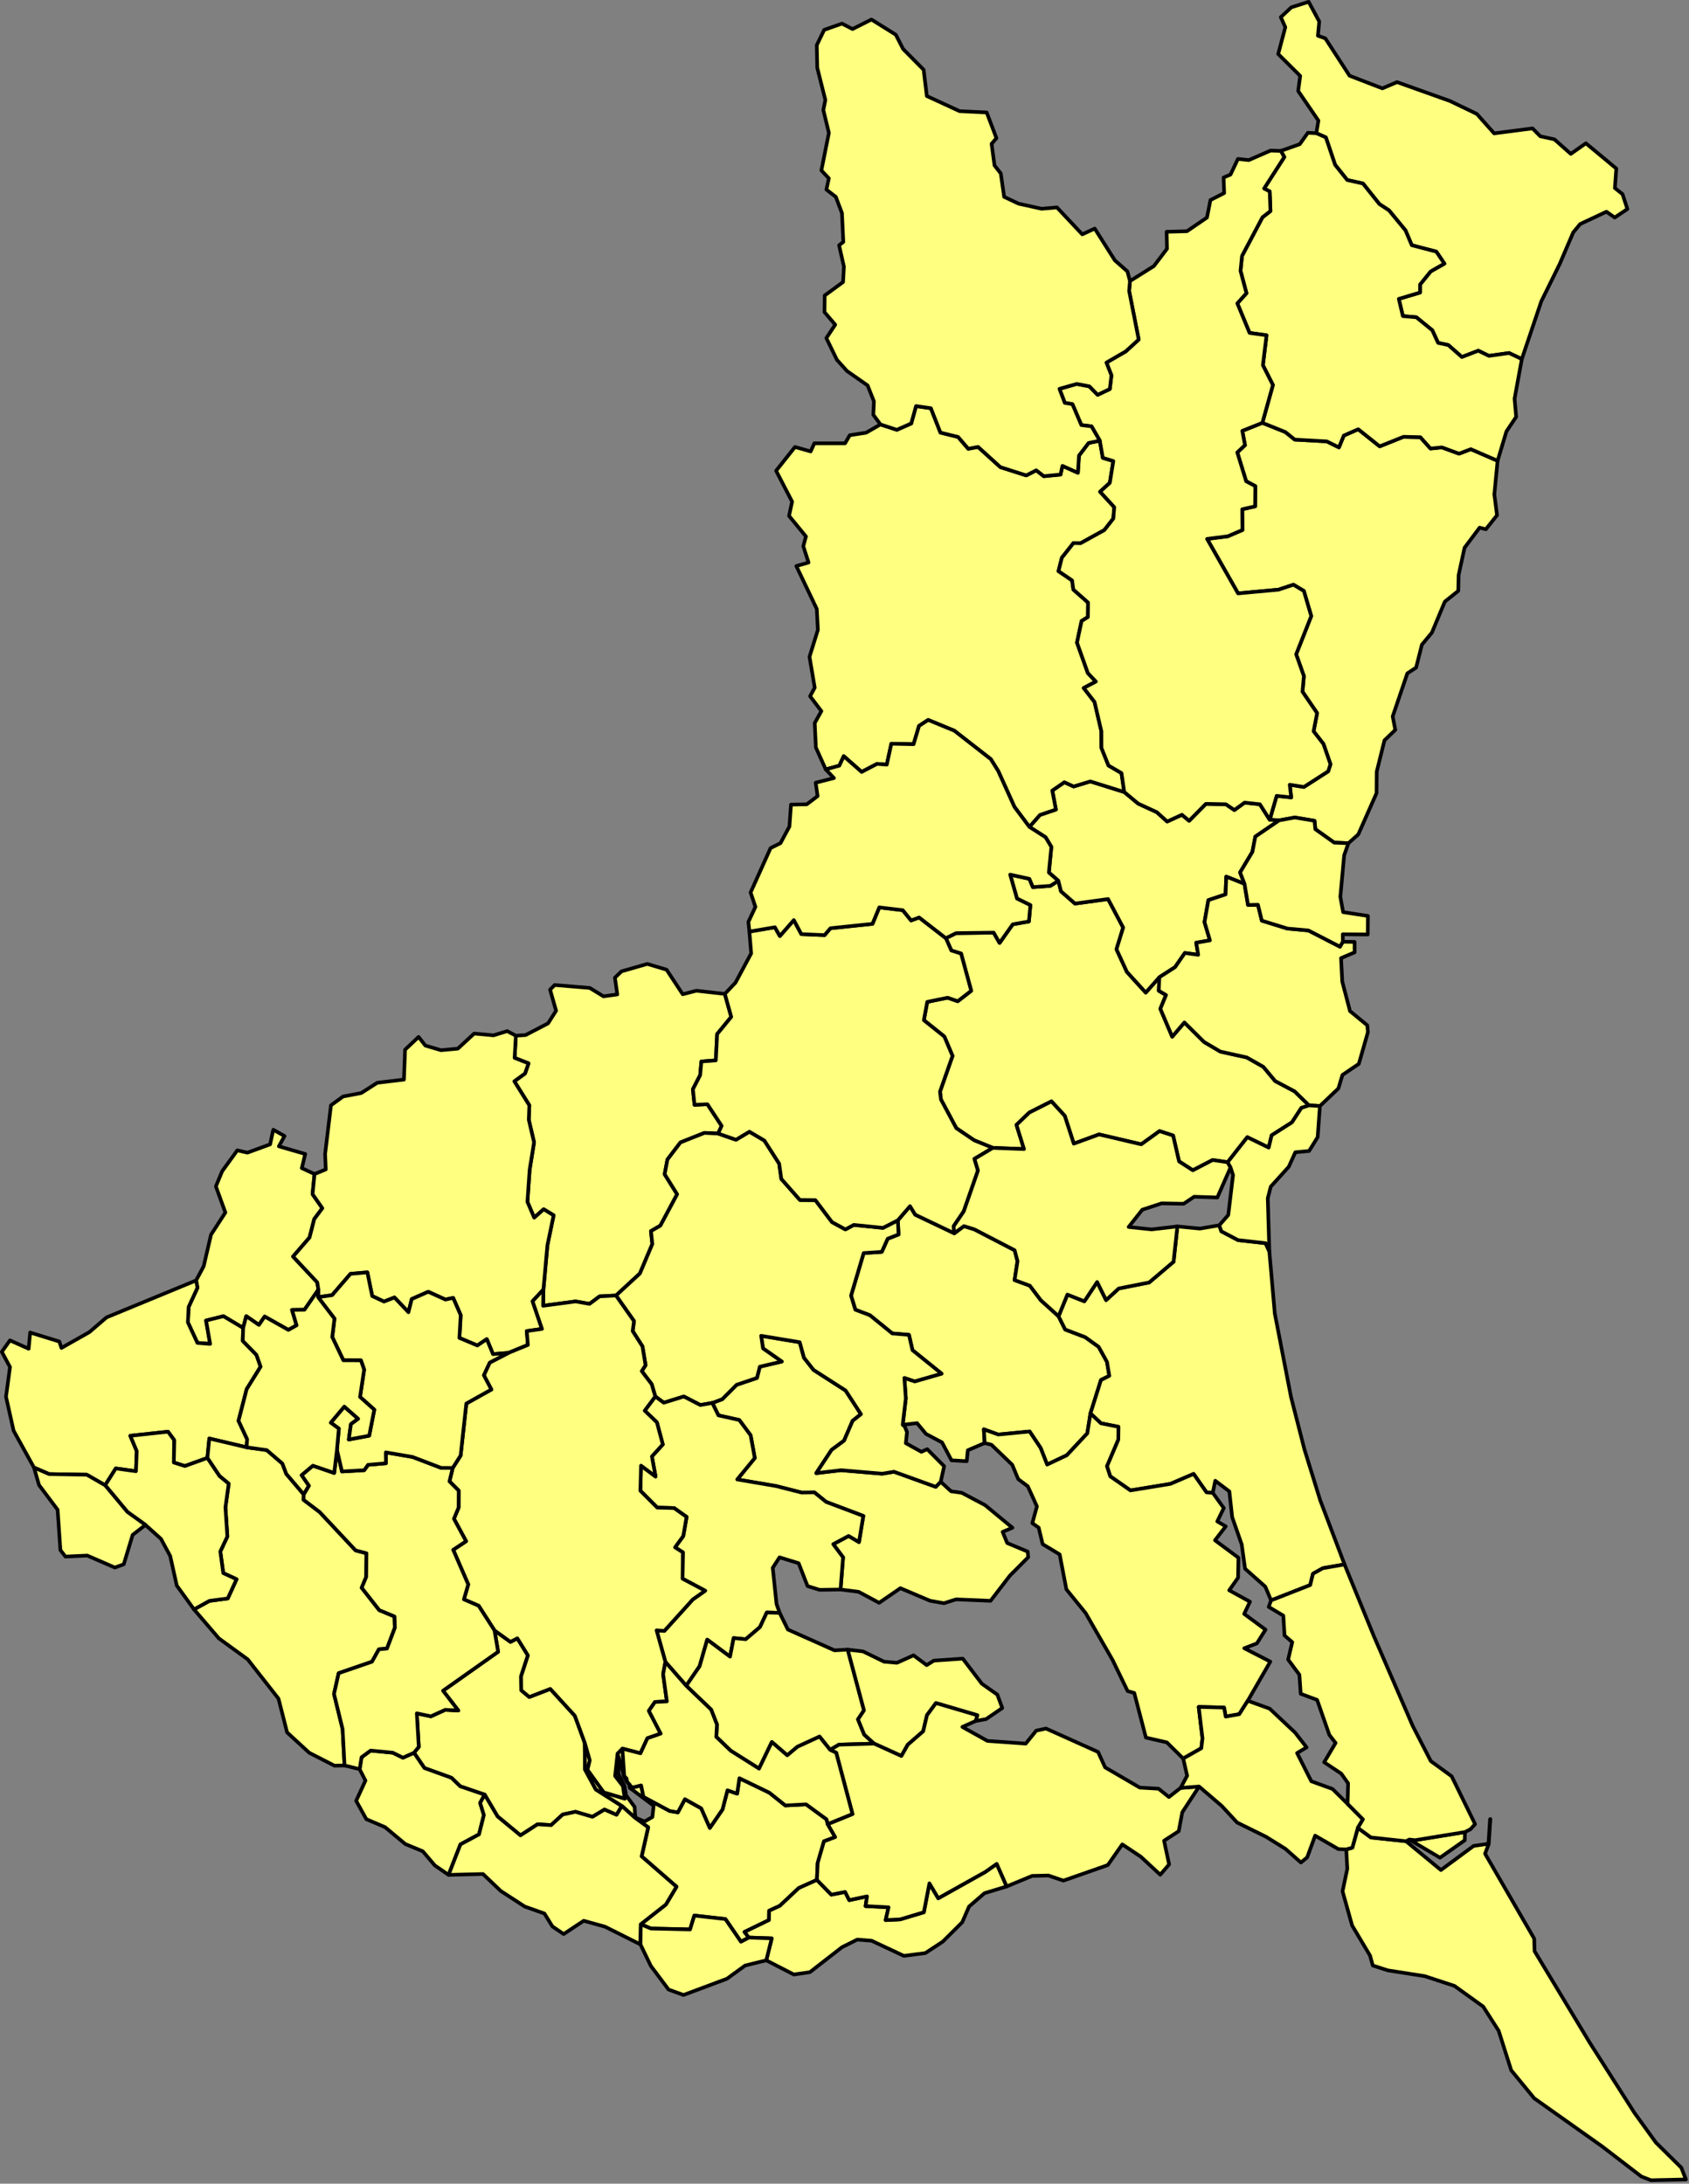 <?xml version="1.0" encoding="UTF-8" standalone="no"?>
<svg
   version="1.2"
   width="464.18"
   height="600"
   viewBox="0 0 464.18 600"
   stroke-linecap="round"
   stroke-linejoin="round"
   id="svg1166"
   sodipodi:docname="ib.svg"
   inkscape:version="1.2 (dc2aedaf03, 2022-05-15)"
   xmlns:inkscape="http://www.inkscape.org/namespaces/inkscape"
   xmlns:sodipodi="http://sodipodi.sourceforge.net/DTD/sodipodi-0.dtd"
   xmlns="http://www.w3.org/2000/svg"
   xmlns:svg="http://www.w3.org/2000/svg">
  <rect x="0" y="0" width="464.18" height="600" fill="#808080" stroke="none"/>
  <defs
     id="defs1170" />
  <sodipodi:namedview
     id="namedview1168"
     pagecolor="#505050"
     bordercolor="#eeeeee"
     borderopacity="1"
     inkscape:showpageshadow="0"
     inkscape:pageopacity="0"
     inkscape:pagecheckerboard="0"
     inkscape:deskcolor="#505050"
     showgrid="false"
     inkscape:zoom="0.7794971"
     inkscape:cx="232.20099"
     inkscape:cy="300.19355"
     inkscape:window-width="1920"
     inkscape:window-height="1009"
     inkscape:window-x="-8"
     inkscape:window-y="-8"
     inkscape:window-maximized="1"
     inkscape:current-layer="svg1166" />
  <g
     id="ib"
     transform="matrix(0.58,0,0,0.58,-0.08,-0.08)"
     style="fill:#ffff80;fill-opacity:1;stroke:#000000;stroke-width:1.723;stroke-dasharray:none;stroke-opacity:1">
    <path
       d="m 452.32,584.4 4.55,-3.4 4.91,1.5 19.13,9.92 1.36,5.17 -1.38,8.97 7.23,2.65 5.24,6.93 8.36,7.55 3.15,6.29 9.48,3.62 6.38,4.59 3.94,7.13 1.11,6.6 -3.96,1.98 -4.98,15.82 -1.49,9.44 -9.7,10.37 -9.34,4.44 -3.1,-7.91 -5.2,-7.77 -14.88,1.44 -6.8,-2.46 0.37,6.5 -7.97,3.4 -0.54,5.19 -7.2,-0.41 -4.47,-8.48 -7.62,-4.03 -4.21,-5.1 -6.82,0.79 1.46,-12.52 -0.67,-9.71 4.94,1.63 12.69,-3.64 -13.8,-11.14 -1.65,-7.25 -7.92,-0.66 -10.59,-8.62 -6.9,-2.61 -2.04,-6.69 5.98,-20.16 8.59,-0.56 2.8,-6.24 5.15,-2 -0.35,-6.72 5.77,-6.69 2.49,4.04 z"
       id="M08236"
       style="fill:#ffff80;fill-opacity:1;stroke:#000000;stroke-width:1.723;stroke-dasharray:none;stroke-opacity:1" />
    <path
       d="m 277.21,825.76 0.13,12.67 5.13,9.45 12.34,7.82 -2.54,4.19 -5.71,-2.5 -5.68,3.44 -8.06,-2.38 -6.05,1.29 -5.48,5.03 -6.44,-0.4 -8.1,5.25 -10.86,-8.98 -6.1,-10.31 -11.58,-3.94 -4.15,-4.03 -12.81,-4.63 -4.95,-7.25 2.27,-2.76 -0.93,-15.91 6.67,1.42 6.81,-3.09 6.18,0.34 -7.24,-9.39 26.1,-18.44 -1.71,-10.12 7.56,5.43 3.27,-1.69 5.01,8.1 -3.24,9.89 0.08,6.62 3.8,3.19 9.96,-3.84 11.63,12.73 z"
       id="M08235"
       style="fill:#ffff80;fill-opacity:1;stroke:#000000;stroke-width:1.723;stroke-dasharray:none;stroke-opacity:1" />
    <path
       d="m 516.84,669.72 4.98,-15.82 3.96,-1.98 -1.11,-6.6 -3.94,-7.13 -6.38,-4.59 -9.48,-3.62 -3.15,-6.29 4.19,-10.26 8.03,3.18 6.06,-9.14 4.23,8.57 6.02,-5.51 14.39,-2.84 11.57,-9.82 1.81,-16.74 10.67,1.04 9.17,-1.56 1.01,2.86 7.89,4.15 13.07,1.47 1.77,3.9 2.58,29.39 7.68,39.53 6.36,24.84 7.47,24.09 11.54,30.43 -10.27,1.78 -4.69,2.62 -1.3,5.37 -18.54,7.26 -2.75,-6.5 -9.59,-8.52 -1.58,-11.47 -4.53,-12.97 -1.33,-12.17 -6.68,-5.05 -1.17,5.73 -2.96,-0.21 -6.12,-8.75 -10.97,4.71 -18.96,3.11 -9.58,-6.68 -1.57,-4.81 5.4,-12.68 0.05,-5.98 -8.3,-1.66 z"
       id="M08234"
       style="fill:#ffff80;fill-opacity:1;stroke:#000000;stroke-width:1.723;stroke-dasharray:none;stroke-opacity:1" />
    <path
       d="m 466.7,683.77 -0.37,-6.5 6.8,2.46 14.88,-1.44 5.2,7.77 3.1,7.91 9.34,-4.44 9.7,-10.37 1.49,-9.44 4.95,4.68 8.3,1.66 -0.05,5.98 -5.4,12.68 1.57,4.81 9.58,6.68 18.96,-3.11 10.97,-4.71 6.12,8.75 2.96,0.21 5.21,7.21 -3.08,6.33 4,2.35 -5.09,6.59 11.12,8.27 -0.18,9.46 -4.2,5.97 9.84,5.4 -2.75,5.77 10.11,7.47 -4.08,6.51 -5.98,2.3 12.34,6.33 -10.67,18.54 -4.05,6.36 -6.41,1.14 -0.79,-4.28 -12.01,-0.3 1.79,14.88 -0.56,4.71 -8.59,4.86 -7.76,-7.65 -9.89,-2.26 -5.53,-21.15 -3.14,-0.89 -7.13,-14.73 -12.77,-22.23 -9.12,-11.23 -3.18,-16.55 -8.07,-4.87 -1.88,-7.83 -3.01,-2.11 2.18,-7.94 -4.31,-9.52 -4.56,-3.4 -2.81,-6.77 -9.84,-9.5 z"
       id="M08233"
       style="fill:#ffff80;fill-opacity:1;stroke:#000000;stroke-width:1.723;stroke-dasharray:none;stroke-opacity:1" />
    <path
       d="m 638.05,876.26 2.88,-0.81 2.61,-9.39 6.17,4.55 16.65,1.78 16.54,13.65 15.51,-11.43 7.02,-1 0.75,-11.64 0.16,-0.08 -0.79,11.83 -1.74,4.58 23.29,40.24 0.17,5.94 26.12,43.31 21.2,33.26 10.16,14.08 12.03,11.89 2.22,5.6 -16.57,0.38 -4.55,-1.76 -18.71,-14.36 -32.07,-22.71 -10.89,-13.26 -5.95,-18.72 -7.34,-11.47 -13.61,-9.79 -14.09,-4.62 -17.45,-2.73 -7.15,-2.31 -1.31,-4.71 -8.48,-14.23 -4.54,-16.23 2.25,-10.62 z m 29.87,-4.66 2.74,0.3 23.63,-3.85 -0.1,3.91 -11.73,8.24 z"
       fill-rule="evenodd"
       id="M08232"
       style="fill:#ffff80;fill-opacity:1;stroke:#000000;stroke-width:1.723;stroke-dasharray:none;stroke-opacity:1" />
    <path
       d="m 343.59,470.99 3.04,10.89 -6.69,8.15 -0.62,12.45 -6.84,0.52 -0.56,6.43 -3.47,6.74 0.78,7.37 6.12,-0.27 6.72,10.22 -1.66,3.65 -6.48,-0.31 -11.37,4.52 -6.17,8.1 -1.31,6.98 5.91,9.47 -7.94,14.87 -4.47,2.58 0.66,6.12 -5.89,13.96 -11.32,10.44 -7.76,0.4 -4.81,3.57 -6.55,-1.17 -15.42,2.06 0.14,-7.68 1.89,-21.02 2.95,-14.15 -4.72,-2.87 -4.49,3.99 -3.21,-7.49 1.04,-15.17 2.1,-13.05 -2.49,-10.64 0.25,-6.89 -7.11,-11.38 5.08,-3.7 1.66,-4.78 -6.6,-2.6 0.59,-10.51 4.62,-0.31 10.64,-5.54 3.81,-5.98 -2.85,-9.98 2.18,-2.2 16.62,1.38 6.48,3.97 6.57,-0.89 -1.13,-7.92 3.11,-3.01 12.23,-3.52 9.13,2.72 7.66,11.64 6.48,-1.67 z"
       id="M08231"
       style="fill:#ffff80;fill-opacity:1;stroke:#000000;stroke-width:1.723;stroke-dasharray:none;stroke-opacity:1" />
    <path
       d="m 445.88,702.12 4.93,4.5 5.04,0.71 11.05,5.84 12.96,10.72 -4.64,1.96 2.17,5.28 9.7,4.06 0.26,2.66 -8.71,8.75 -9.14,11.91 -16.34,-0.69 -5.77,1.83 -6.59,-1.18 -14.02,-5.95 -10.08,6.93 -9.71,-5.21 -8.57,-1.09 1.19,-15.25 -4.66,-6.23 7.3,-3.89 4.9,2.9 2.06,-12.38 -17.62,-6.65 -5.58,-4.52 -6.04,0.09 -12.08,-3.07 -18.43,-3.14 8.32,-10.15 -1.97,-10.77 -5.37,-7.24 -9.89,-2.2 -2.89,-5.9 4.71,-1.76 6.79,-6.82 9.65,-3.25 1.34,-5.32 10.41,-2.45 -8.88,-6.21 -0.89,-5.98 18.27,3.03 2.03,7.35 4.54,5.78 15.17,9.74 7.29,11.22 -3.96,3.16 -4.04,9.39 -5.94,4.39 -7.24,11 11.68,-1.39 19.6,1.65 5.55,-0.93 19.78,7.14 z"
       id="M08230"
       style="fill:#ffff80;fill-opacity:1;stroke:#000000;stroke-width:1.723;stroke-dasharray:none;stroke-opacity:1" />
    <path
       d="m 294.81,855.7 -12.34,-7.82 -5.13,-9.45 -0.13,-12.67 2.39,8.32 -1.1,4.45 7.72,10.71 9.96,2.97 -0.88,-5.92 -3.7,-4.79 1.15,-10.53 0.46,9.52 2.86,5.75 0.75,4.46 4.01,5.44 0.35,5.03 4.37,1.89 3.72,-2.14 0.59,-5.33 -10.03,-7.55 -1.26,-0.82 -0.38,-1.87 -0.96,-1.02 -1.36,-2.55 -3.12,-10.9 2.31,-2.36 0.87,13.01 1.12,1.18 0.24,1.53 1.3,1.43 0.01,0.51 1.5,0.71 3.83,-0.94 1.11,5.43 12.43,6.69 3.87,0.65 3.33,-6.24 7.75,4.34 4.07,9.26 6,-8.74 2.35,-9.08 4.58,1.6 1.08,-7.32 14.18,6.85 7.57,6.05 9.84,-0.51 9.7,7.09 0.54,2.27 3.55,6.15 -5.31,2 -2.99,10.27 -0.36,8.01 -8.61,3.86 -8.97,8.43 -5.06,2.31 -0.06,4.41 -11.6,5.63 2.03,2.67 -3.72,1.98 -7.37,-10.74 -14.72,-1.66 -2.03,6.57 -18.6,-0.43 -4.73,-2.03 11.88,-9.35 5.03,-8.43 -16.53,-14.38 3.11,-13.76 -6.35,-4.61 z"
       id="M08208"
       style="fill:#ffff80;fill-opacity:1;stroke:#000000;stroke-width:1.723;stroke-dasharray:none;stroke-opacity:1" />
    <path
       d="m 149.16,556.33 -0.92,9.54 4.64,6.64 -3.84,5.14 -2.23,8.74 -7.81,9.02 11.46,12.23 0.54,3.44 -6.58,9.53 -5.91,0.08 2.16,7.31 -3.89,2.16 -11.23,-6.33 -2.73,3.97 -6,-4.15 -1.47,5.58 -9.33,-5.55 -8.25,2.05 1.94,11.07 -6.03,-0.48 -4.52,-9.73 0.37,-7.34 4.17,-9.06 -0.64,-3.46 3.59,-6.72 3.48,-14.96 6.8,-10.49 -4.5,-12.38 2.99,-7.21 7.17,-9.88 4.77,1.11 10.76,-3.93 1.51,-6.92 5.33,2.96 -2.68,4.88 12.49,3.64 -1.62,6.69 z"
       id="M08207"
       style="fill:#ffff80;fill-opacity:1;stroke:#000000;stroke-width:1.723;stroke-dasharray:none;stroke-opacity:1" />
    <path
       d="m 425.56,578.24 0.35,6.72 -5.15,2 -2.8,6.24 -8.59,0.56 -5.98,20.16 2.04,6.69 6.9,2.61 10.59,8.62 7.92,0.66 1.65,7.25 13.8,11.14 -12.69,3.64 -4.94,-1.63 0.67,9.71 -1.46,12.52 v 0 l 0.35,0.29 0.59,0.49 1.1,2.65 -0.55,5.28 7.37,4.08 2.75,-1.25 8.03,8.07 -1.63,7.38 -2.36,2.37 -19.78,-7.14 -5.55,0.93 -19.6,-1.65 -11.68,1.39 7.24,-11 5.94,-4.39 4.04,-9.39 3.96,-3.16 -7.29,-11.22 -15.17,-9.74 -4.54,-5.78 -2.03,-7.35 -18.27,-3.03 0.89,5.98 8.88,6.21 -10.41,2.45 -1.34,5.32 -9.65,3.25 -6.79,6.82 -4.71,1.76 -5.68,1 -7.82,-4.04 -9.49,2.95 -4.03,-2.97 -1.72,-5.83 -4.7,-6.17 1.81,-2.81 -1.47,-8.9 -4.64,-7.28 0.63,-4.71 -8.52,-12.12 11.32,-10.44 5.89,-13.96 -0.66,-6.12 4.47,-2.58 7.94,-14.87 -5.91,-9.47 1.31,-6.98 6.17,-8.1 11.37,-4.52 6.48,0.31 8.46,2.94 6.37,-3.81 7.09,4.19 6.99,10.9 1.04,7.28 8.83,9.99 7.32,0.06 7.86,10.4 6.36,3.47 3.97,-2.14 13.84,1.41 z"
       id="M08205"
       style="fill:#ffff80;fill-opacity:1;stroke:#000000;stroke-width:1.723;stroke-dasharray:none;stroke-opacity:1" />
    <path
       d="m 93.06,606.73 0.64,3.46 -4.17,9.06 -0.37,7.34 4.52,9.73 6.03,0.48 -1.94,-11.07 8.25,-2.05 9.33,5.55 -0.18,6.13 6.47,6.61 1.99,5.61 -6.61,10.65 -3.86,14.98 4.08,8.75 -0.27,3.82 -17.65,-4.17 -0.92,9.21 -10.65,3.83 -5.25,-1.65 0.14,-10.67 -2.89,-3.94 -17.87,1.93 3.05,7.26 -0.38,9.53 -9.56,-1.31 -5.03,7.97 -8.71,-5 -17.83,-0.3 -7.18,-3.1 -9.66,-17.46 -3.6,-16.11 1.9,-14.02 -3.88,-7.23 3.86,-5.43 8.86,3.96 0.7,-7.67 13.82,4.26 1.02,3.04 13.27,-7.52 8.1,-6.96 z"
       id="M08204"
       style="fill:#ffff80;fill-opacity:1;stroke:#000000;stroke-width:1.723;stroke-dasharray:none;stroke-opacity:1" />
    <path
       d="m 337.66,664.75 2.89,5.9 9.89,2.2 5.37,7.24 1.97,10.77 -8.32,10.15 18.43,3.14 12.08,3.07 6.04,-0.09 5.58,4.52 17.62,6.65 -2.06,12.38 -4.9,-2.9 -7.3,3.89 4.66,6.23 -1.19,15.25 -9.92,0.15 -5.72,-1.78 -4.21,-10.83 -9.06,-2.79 -3.22,4.99 1.8,17.14 1.49,4.19 -6.11,-0.18 -3.23,6.92 -6.75,5.75 -5.72,-0.55 -1.71,8.8 -10.81,-8.06 -3.61,12.58 -6.34,9.26 -9.86,-11.26 -4.19,-14.97 3.68,0.25 13.48,-14.91 5.86,-4.13 -10.71,-5.69 0.15,-12.5 -3.72,-2.35 3.9,-5.35 1.59,-9.07 -5.94,-4.2 -7.97,-0.21 -8,-8 0.31,-11.88 6.88,5.14 -1.73,-9.51 5.17,-5.68 -2.8,-10.45 -5.78,-5.55 5.02,-6.73 4.03,2.97 9.49,-2.95 7.82,4.04 z"
       id="M08203"
       style="fill:#ffff80;fill-opacity:1;stroke:#000000;stroke-width:1.723;stroke-dasharray:none;stroke-opacity:1" />
    <path
       d="m 709.76,218.43 -1.55,15.92 1.28,9.88 -5.31,6.65 -2.94,-0.78 -7.15,9.54 -2.8,12.9 -0.18,7.54 -6.36,5.08 -6.13,14.68 -4.74,5.72 -2.74,10.85 -4.15,2.72 -6.94,20.41 1.23,6.38 -5.13,4.95 -3.66,14.79 -0.1,10.22 -8.65,19.56 -4.68,4.16 -6.73,-0.28 -8.94,-6.36 -0.39,-3.99 -9.31,-1.55 -7.45,1.35 -4.47,-0.3 3.29,-11.31 6.9,0.74 -0.7,-6.01 6.71,1.06 11.51,-7.41 1.08,-3.36 -3.32,-9.59 -4.68,-6.03 1.67,-8.6 -6.92,-10.13 0.64,-7.44 -3.65,-10.3 7.15,-18.09 -3.5,-11.9 -4.92,-2.96 -7.08,2.35 -19.18,1.76 -14.68,-25.81 9.84,-1.25 6.93,-2.99 -0.11,-9.81 6.12,-1.38 0.08,-9.57 -4.35,-2.32 -4.2,-13.67 3.65,-3.41 -1.26,-6.79 9.51,-3.8 10.87,4.35 4.47,3.6 15.16,0.83 5.77,2.85 2.31,-5.61 6.83,-2.99 10.18,8.11 11.29,-4.53 7.98,0.2 4.81,5.37 5.38,-0.55 8.14,2.98 5.58,-2.13 z"
       id="M08202"
       style="fill:#ffff80;fill-opacity:1;stroke:#000000;stroke-width:1.723;stroke-dasharray:none;stroke-opacity:1" />
    <path
       d="m 501.61,417.41 1.28,4.98 6.63,5.81 15.67,-2.15 7.15,13.52 -3.17,10.28 4.94,10.72 8.92,9.79 6.44,-7.25 -0.25,6.39 3.43,2.03 -2.7,6.5 5.63,13.23 5.76,-6.75 9.33,9.25 7.74,4.56 12.51,2.77 7.83,4.43 5.61,6.74 9.19,4.87 6.84,6.66 -3.61,1.2 -4.44,6.83 -9.65,6.15 -1.39,5.83 -10.14,-4.93 -9.32,11.86 -7.09,-1.06 -9.41,4.88 -6.52,-4.21 -2.83,-12.26 -6.42,-2.09 -8.67,6.25 -19.98,-4.68 -11.99,4.37 -4.28,-13.19 -6.3,-6.84 -10.46,5.28 -6.11,5.85 3.57,11.46 -14.77,-0.56 -8.83,-3.58 -8.49,-5.76 -7.28,-13.61 -0.44,-3.7 5.94,-16.92 -3.88,-9.16 -9.7,-7.75 1.6,-8.68 9.64,-1.98 4.81,1.67 6.38,-4.94 -4.8,-17.64 -4.61,-1.45 -2.59,-5.82 4.85,-2.42 17.8,-0.23 2.79,4.89 6.24,-8.83 7.66,-1.35 0.69,-7.72 -6.34,-3.12 -3.23,-11.35 9.11,1.99 1.65,3.93 8.27,-0.59 z"
       id="M08201"
       style="fill:#ffff80;fill-opacity:1;stroke:#000000;stroke-width:1.723;stroke-dasharray:none;stroke-opacity:1" />
    <path
       d="m 354.95,918.03 -2.03,-2.67 11.6,-5.63 0.06,-4.41 5.06,-2.31 8.97,-8.43 8.61,-3.86 6.85,6.98 6.53,-1.27 1.94,3.87 8.43,-1.78 -0.69,4.61 10.89,0.57 -1.37,6.06 6.86,-0.34 11.23,-3.38 2.64,-13.68 4.19,7.06 22.29,-12.48 5.42,-3.81 4.72,10.69 -10.51,3.19 -7.33,6.34 -3.23,7.43 -9.25,9.2 -8.21,5.39 -10.18,1.34 -15.31,-7.18 -6.77,-0.54 -7.27,3.62 -15.21,11.83 -7.6,1.09 -13.06,-6.71 2.59,-10.41 z"
       id="M08447"
       style="fill:#ffff80;fill-opacity:1;stroke:#000000;stroke-width:1.723;stroke-dasharray:none;stroke-opacity:1" />
    <path
       d="m 325.3,798.74 6.34,-9.26 3.61,-12.58 10.81,8.06 1.71,-8.8 5.72,0.55 6.75,-5.75 3.23,-6.92 6.11,0.18 3.88,7.89 22.09,9.85 6.27,-0.34 7.71,28.77 -2.84,4.27 2.93,7.2 4.71,4.29 -16.65,0.49 -4.2,2.46 -5.01,-6.26 -10.46,4.8 -4.84,4.06 -7.3,-6.29 -6.06,12.59 -13.39,-8.45 -6.88,-6.59 0.32,-5.85 -2.76,-7.06 z"
       id="M08443"
       style="fill:#ffff80;fill-opacity:1;stroke:#000000;stroke-width:1.723;stroke-dasharray:none;stroke-opacity:1" />
    <path
       d="m 414.33,826.15 -4.71,-4.29 -2.93,-7.2 2.84,-4.27 -7.71,-28.77 7.25,0.85 9.96,4.86 6.1,0.54 7.88,-3.54 6.22,4.64 3.42,-2.14 13.68,-0.93 9.07,11.91 7.33,5.16 2.32,6.33 -7.67,5.25 -4.95,0.89 0.81,-2.72 -19.62,-5.77 -4.25,5.76 -1.78,7.59 -7.3,6.36 -3.04,5.36 z"
       id="M08442"
       style="fill:#ffff80;fill-opacity:1;stroke:#000000;stroke-width:1.723;stroke-dasharray:none;stroke-opacity:1" />
    <path
       d="m 387.22,890.72 0.36,-8.01 2.99,-10.27 5.31,-2 -3.55,-6.15 11.75,-4.78 -7.72,-29.04 -2.88,-1.37 4.2,-2.46 16.65,-0.49 12.92,5.87 3.04,-5.36 7.3,-6.36 1.78,-7.59 4.25,-5.76 19.62,5.77 -0.81,2.72 -6.29,2.81 11.87,6.62 18.16,1.29 4.99,-6.16 4.62,-0.98 24.68,11.09 3.32,7.3 16.44,9.59 8.87,0.51 4.93,3.95 5.53,-4.32 8.76,-0.66 -7.96,12.21 -1.68,8.95 -6.95,4.51 2.39,11.23 -4.2,4.89 -9.25,-8.57 -8.74,-5.81 -6.87,9.81 -21.03,7.36 -7.11,-2.42 -7.69,0.18 -12.07,5 -4.72,-10.69 -5.42,3.81 -22.29,12.48 -4.19,-7.06 -2.64,13.68 -11.23,3.38 -6.86,0.34 1.37,-6.06 -10.89,-0.57 0.69,-4.61 -8.43,1.78 -1.94,-3.87 -6.53,1.27 z"
       id="M08229"
       style="fill:#ffff80;fill-opacity:1;stroke:#000000;stroke-width:1.723;stroke-dasharray:none;stroke-opacity:1" />
    <path
       d="m 98.4,690.82 0.92,-9.21 17.65,4.17 9.57,1.33 7.4,6.36 1.84,4.88 8.26,9.72 -0.06,2.59 7.62,5.79 17.04,18.17 5.14,1.36 -0.12,11.24 -2.14,5.1 8.33,10.6 7.23,3.01 0.19,5.26 -3.76,9.94 -3.81,0.32 -3.3,5.91 -15.78,5.43 -2.21,9.84 4.07,16.64 0.91,17.23 -4.79,0.1 -11.95,-6.12 -10.48,-9.64 -4.08,-16 -14.58,-18.6 -13.68,-9.95 -11.76,-13.72 7.29,-4.04 8.7,-1.15 4.16,-9.1 -6.29,-2.9 -1.4,-10.24 3.34,-7.11 -0.92,-13.81 1.56,-11.2 -4.39,-3.64 z"
       id="M08228"
       style="fill:#ffff80;fill-opacity:1;stroke:#000000;stroke-width:1.723;stroke-dasharray:none;stroke-opacity:1" />
    <path
       d="m 244.57,490.79 -0.59,10.51 6.6,2.6 -1.66,4.78 -5.08,3.7 7.11,11.38 -0.25,6.89 2.49,10.64 -2.1,13.05 -1.04,15.17 3.21,7.49 4.49,-3.99 4.72,2.87 -2.95,14.15 -1.89,21.02 -5.14,5.53 4.46,13.11 -7.21,1.03 0.54,6.56 -9.2,3.76 -7.34,0.6 -2.95,-7.1 -4.47,3 -8.49,-3.57 0.6,-10.81 -3.57,-8.16 -3.66,0.79 -8.15,-3.69 -7.8,3.44 -1.58,6.25 -6.62,-6.99 -4.96,1.94 -5.6,-2.63 -2.29,-11.21 -7.99,0.71 -8.71,10.1 -6.64,0.95 0.14,-3.58 -0.54,-3.44 -11.46,-12.23 7.81,-9.02 2.23,-8.74 3.84,-5.14 -4.64,-6.64 0.92,-9.54 5.33,-2.19 -0.3,-7.37 2.77,-23.01 5.73,-4.17 8.61,-1.64 7.6,-4.87 12.63,-1.5 0.54,-14.16 6.4,-6.05 3.22,4.09 7.37,2.19 8.01,-0.73 7.74,-7.15 9.21,0.84 6.45,-2 z"
       id="M08227"
       style="fill:#ffff80;fill-opacity:1;stroke:#000000;stroke-width:1.723;stroke-dasharray:none;stroke-opacity:1" />
    <path
       d="m 601.77,388.47 4.47,0.3 -11.28,7.7 -1.39,7.24 -5.84,9.74 2.1,5.41 -8.65,-3.43 -0.33,8.43 -8.13,2.7 -1.84,10.41 2.57,8.66 -6.51,1.11 0.95,5.72 -6.32,-0.87 -4.63,6.71 -7.47,4.81 -6.44,7.25 -8.92,-9.79 -4.94,-10.72 3.17,-10.28 -7.15,-13.52 -15.67,2.15 -6.63,-5.81 -1.28,-4.98 -4.48,-3.93 1.17,-12.13 -2.72,-4.56 -7.68,-4.92 5.01,-5.67 7.55,-2.55 -1.71,-8.99 5.72,-3.95 4.4,2.01 7.9,-2.4 16.08,5.03 6.62,5.5 8.8,4.04 4.93,4.43 6.99,-3.2 3.41,2.86 7.92,-8.03 9.48,0.2 4.03,2.74 4.83,-3.52 7.26,0.78 z"
       id="M08226"
       style="fill:#ffff80;fill-opacity:1;stroke:#000000;stroke-width:1.723;stroke-dasharray:none;stroke-opacity:1" />
    <path
       d="m 532.85,375.35 -16.08,-5.03 -7.9,2.4 -4.4,-2.01 -5.72,3.95 1.71,8.99 -7.55,2.55 -5.01,5.67 -7.09,-9.48 -7.69,-17.01 -3.5,-5.6 -17.31,-13.49 -12.37,-5.09 -4.32,2.82 -2.59,8.68 -10.54,-0.23 -2.16,9.91 -4.62,-0.36 -7.29,3.81 -8.49,-7.46 -2.08,4.49 -6.44,1.78 -4.68,-10.37 -0.54,-11.61 3.15,-5.63 -5.35,-7.07 2.2,-4.05 -2.48,-14.63 3.97,-12.73 -0.51,-9.91 -9.7,-20.35 5.79,-1.66 -2.49,-7.73 1.26,-4.61 -8.01,-9.76 1.45,-6.74 -7.58,-14.64 8.94,-11.26 7.43,2.11 1.74,-3.85 h 14.56 l 2.23,-3.83 7.75,-1.19 6.79,-3.92 7.77,2.54 6.81,-3 2.29,-8.24 7.02,1.01 4.54,11.56 8.37,2.06 4.81,5.6 4.64,-0.89 10.58,9.59 12.26,3.91 4.73,-2.42 3.58,2.8 7.93,-0.76 0.9,-4.14 7.32,3.28 0.53,-8.16 4.54,-5.96 5.32,-1.07 1.42,8.12 4.98,1.53 -1.66,10.31 -4.61,4.21 6.71,7.31 -0.43,5.39 -4.27,5.48 -11.25,6.22 -3.36,-0.09 -5.5,6.95 -1.61,6.35 6.45,4.41 0.6,4.33 6.97,6.16 -0.07,6.86 -3,1.86 -2.18,10.25 5.14,14.43 3.81,4.02 -5.77,3.05 5.13,6.6 3.24,13.91 0.02,7.83 3.35,8.37 6.16,3.6 z"
       id="M08225"
       style="fill:#ffff80;fill-opacity:1;stroke:#000000;stroke-width:1.723;stroke-dasharray:none;stroke-opacity:1" />
    <path
       d="m 196.3,830.48 4.95,7.25 12.81,4.63 4.15,4.03 11.58,3.94 -2.14,3.92 1.77,5.74 -2.3,9.16 -8.8,4.74 -5.63,14.45 -6.49,-4.46 -5.74,-6.72 -8.27,-3.43 -9.6,-8 -8.88,-3.78 -4.81,-8.69 4.4,-9.58 -2.76,-5.41 0.92,-5.66 4.3,-3.16 10.53,1.02 4.78,2.36 z"
       id="M08224"
       style="fill:#ffff80;fill-opacity:1;stroke:#000000;stroke-width:1.723;stroke-dasharray:none;stroke-opacity:1" />
    <path
       d="m 560.77,833.22 8.59,-4.86 0.56,-4.71 -1.79,-14.88 12.01,0.3 0.79,4.28 6.41,-1.14 4.05,-6.36 10.38,3.75 12.02,11.32 5.47,7.03 -4.52,2.67 6.76,13.38 10.03,3.63 7.14,7.06 7.27,7.33 -2.4,4.04 -2.61,9.39 -2.88,0.81 -3.74,-0.14 -11.01,-6.36 -3.78,10.29 -2.97,2.43 -7.32,-6.48 -9.21,-5.72 -13.72,-6.76 -7.19,-7.78 -10.8,-9.26 -8.76,0.66 3.1,-5.78 z"
       id="M08223"
       style="fill:#ffff80;fill-opacity:1;stroke:#000000;stroke-width:1.723;stroke-dasharray:none;stroke-opacity:1" />
    <path
       d="m 602.43,758.3 18.54,-7.26 1.3,-5.37 4.69,-2.62 10.27,-1.78 13.91,34 18.38,42.47 8.59,16.7 9.87,7.18 11.1,22.67 -2.17,2.42 -0.19,0.09 -2.43,1.25 -23.63,3.85 -2.74,-0.3 -1.56,0.79 -16.65,-1.78 -6.17,-4.55 2.4,-4.04 -7.27,-7.33 0.24,-9.75 -3.24,-4.56 -8.1,-5.4 5.42,-9.15 -2.95,-3.78 -5.8,-16.6 -7.78,-2.91 -0.62,-9.01 -5.34,-7.21 1.95,-8.22 -3.65,-3.17 -0.58,-9.4 -6.92,-4.15 z"
       id="M08222"
       style="fill:#ffff80;fill-opacity:1;stroke:#000000;stroke-width:1.723;stroke-dasharray:none;stroke-opacity:1" />
    <path
       d="m 620.39,523.79 -6.84,-6.66 -9.19,-4.87 -5.61,-6.74 -7.83,-4.43 -12.51,-2.77 -7.74,-4.56 -9.33,-9.25 -5.76,6.75 -5.63,-13.23 2.7,-6.5 -3.43,-2.03 0.25,-6.39 7.47,-4.81 4.63,-6.71 6.32,0.87 -0.95,-5.72 6.51,-1.11 -2.57,-8.66 1.84,-10.41 8.13,-2.7 0.33,-8.43 8.65,3.43 1.67,10.02 4.7,-0.12 1.84,7.53 12.17,3.75 9.91,0.89 14.94,7.69 1.38,-2.35 5.55,0.09 0.01,4.94 -6.42,2.74 0.57,11.09 3.66,13.98 8.2,6.75 0.29,3.27 -4.3,15.01 -7.76,5.24 -1.94,6.42 -8.74,8.3 z"
       id="M08221"
       style="fill:#ffff80;fill-opacity:1;stroke:#000000;stroke-width:1.723;stroke-dasharray:none;stroke-opacity:1" />
    <path
       d="m 277.21,825.76 -4.69,-12.8 -11.63,-12.73 -9.96,3.84 -3.8,-3.19 -0.08,-6.62 3.24,-9.89 -5.01,-8.1 -3.27,1.69 -7.56,-5.43 -7.51,-11.68 -6.99,-3.02 2.06,-7.08 -7.13,-16.41 6.11,-4.06 -5.76,-10.65 2.21,-5.28 0.05,-8.04 -4.38,-4.39 1.54,-6.36 3.74,-5.86 2.71,-24.67 11.87,-6.63 -3.58,-6.77 2.8,-5.98 8.89,-4.61 9.2,-3.76 -0.54,-6.56 7.21,-1.03 -4.46,-13.11 5.14,-5.53 -0.14,7.68 15.42,-2.06 6.55,1.17 4.81,-3.57 7.76,-0.4 8.52,12.12 -0.63,4.71 4.64,7.28 1.47,8.9 -1.81,2.81 4.7,6.17 1.72,5.83 -5.02,6.73 5.78,5.55 2.8,10.45 -5.17,5.68 1.73,9.51 -6.88,-5.14 -0.31,11.88 8,8 7.97,0.21 5.94,4.2 -1.59,9.07 -3.9,5.35 3.72,2.35 -0.15,12.5 10.71,5.69 -5.86,4.13 -13.48,14.91 -3.68,-0.25 4.19,14.97 -1.09,5.75 1.78,12.93 -5.65,0.28 -2.88,4.17 5.6,10.82 -6.29,2.18 -3.28,7.13 -8.57,-2.22 -2.31,2.36 v 0.09 l -1.15,10.53 3.7,4.79 0.88,5.92 -9.96,-2.97 -7.72,-10.71 1.1,-4.45 z"
       id="M08220"
       style="fill:#ffff80;fill-opacity:1;stroke:#000000;stroke-width:1.723;stroke-dasharray:none;stroke-opacity:1" />
    <path
       d="m 392.33,864.29 -0.54,-2.27 -9.7,-7.09 -9.84,0.51 -7.57,-6.05 -14.18,-6.85 -1.08,7.32 -4.58,-1.6 -2.35,9.08 -6,8.74 -4.07,-9.26 -7.75,-4.34 -3.33,6.24 -3.87,-0.65 -12.43,-6.69 -1.11,-5.43 -3.83,0.94 -1.5,-0.71 -0.01,-0.51 -1.3,-1.43 -0.24,-1.53 -1.12,-1.18 -0.87,-13.01 8.57,2.22 3.28,-7.13 6.29,-2.18 -5.6,-10.82 2.88,-4.17 5.65,-0.28 -1.78,-12.93 1.09,-5.75 9.86,11.26 11.8,11.31 2.76,7.06 -0.32,5.85 6.88,6.59 13.39,8.45 6.06,-12.59 7.3,6.29 4.84,-4.06 10.46,-4.8 5.01,6.26 2.88,1.37 7.72,29.04 z"
       id="M08219"
       style="fill:#ffff80;fill-opacity:1;stroke:#000000;stroke-width:1.723;stroke-dasharray:none;stroke-opacity:1" />
    <path
       d="m 229.79,850.33 6.1,10.31 10.86,8.98 8.1,-5.25 6.44,0.4 5.48,-5.03 6.05,-1.29 8.06,2.38 5.68,-3.44 5.71,2.5 2.54,-4.19 6.11,5.49 6.35,4.61 -3.11,13.76 16.53,14.38 -5.03,8.43 -11.88,9.35 -0.17,9.57 -16.8,-8.41 -10.08,-2.8 -9.51,6.3 -5.33,-3.62 -3.78,-6.11 -9.35,-3.32 -11.33,-7.36 -8.44,-8.04 -16.3,0.41 5.63,-14.45 8.8,-4.74 2.3,-9.16 -1.77,-5.74 z"
       id="M08217"
       style="fill:#ffff80;fill-opacity:1;stroke:#000000;stroke-width:1.723;stroke-dasharray:none;stroke-opacity:1" />
    <path
       d="m 452.32,584.4 -18.5,-8.81 -2.49,-4.04 -5.77,6.69 -7.02,3.59 -13.84,-1.41 -3.97,2.14 -6.36,-3.47 -7.86,-10.4 -7.32,-0.06 -8.83,-9.99 -1.04,-7.28 -6.99,-10.9 -7.09,-4.19 -6.37,3.81 -8.46,-2.94 1.66,-3.65 -6.72,-10.22 -6.12,0.27 -0.78,-7.37 3.47,-6.74 0.56,-6.43 6.84,-0.52 0.62,-12.45 6.69,-8.15 -3.04,-10.89 5.06,-5.34 7.42,-13.85 -0.84,-10.34 12.09,-2.05 2.34,4.16 6.62,-7.55 3.57,6.65 11,0.47 2.78,-3.26 19.92,-2.08 3.22,-7.8 11.14,1.33 3.94,4.86 3.8,-1.41 12.68,9.83 2.59,5.82 4.61,1.45 4.8,17.64 -6.38,4.94 -4.81,-1.67 -9.64,1.98 -1.6,8.68 9.7,7.75 3.88,9.16 -5.94,16.92 0.44,3.7 7.28,13.61 8.49,5.76 8.83,3.58 -8.71,5.19 1.67,5.54 -6.75,19.36 -4.79,7.04 z"
       id="M08216"
       style="fill:#ffff80;fill-opacity:1;stroke:#000000;stroke-width:1.723;stroke-dasharray:none;stroke-opacity:1" />
    <path
       d="m 721.23,170.25 -6.06,-2.87 -9.51,1.36 -5.06,-2.46 -7.77,3 -6.45,-5.68 -4.83,-1.03 -2.75,-5.97 -7.56,-6.16 -6.38,-0.55 -1.92,-8.16 10.05,-3 0.01,-3.79 5.05,-6.24 6.49,-3.67 -3.83,-5.68 -11.62,-3.03 -2.98,-7.03 -7.81,-9.48 -4.57,-3 -7.76,-9.73 -7.47,-1.66 -5.75,-7.21 -4.38,-12.98 -4.5,-1.99 0.98,-5.96 -9.59,-14.05 0.96,-7.13 -10.42,-10.37 3.37,-12.68 -2.13,-4.78 4.99,-4.66 8.21,-2.61 5.01,9.34 -0.63,6.74 3.5,1.22 11.49,17.71 15.55,5.99 6.96,-2.96 25.04,8.94 12.76,6.13 8.21,9.21 18.17,-2.36 3.69,3.73 6.68,1.46 7.77,6.89 7.15,-5.03 14.42,11.98 -0.67,9.25 3.61,2.87 2.31,7.06 -6,4.02 -3.94,-2.75 -12.45,5.84 -3.29,3.99 -6.38,14.9 -8.74,17.74 z"
       id="M08215"
       style="fill:#ffff80;fill-opacity:1;stroke:#000000;stroke-width:1.723;stroke-dasharray:none;stroke-opacity:1" />
    <path
       d="m 709.76,218.43 -12.69,-5.5 -5.58,2.13 -8.14,-2.98 -5.38,0.55 -4.81,-5.37 -7.98,-0.2 -11.29,4.53 -10.18,-8.11 -6.83,2.99 -2.31,5.61 -5.77,-2.85 -15.16,-0.83 -4.47,-3.6 -10.87,-4.35 4.99,-17.92 -4.74,-9.38 1.72,-14.17 -8.04,-1.13 -5.8,-14 4.33,-4.82 -2.82,-10.59 0.71,-7.05 9.69,-18.31 3.79,-2.95 -0.35,-9.31 -2.66,-1.37 9.57,-14.91 -1.64,-2.92 8.97,-3.18 3.83,-5.4 4.02,0.2 4.5,1.99 4.38,12.98 5.75,7.21 7.47,1.66 7.76,9.73 4.57,3 7.81,9.48 2.98,7.03 11.62,3.03 3.83,5.68 -6.49,3.67 -5.05,6.24 -0.01,3.79 -10.05,3 1.92,8.16 6.38,0.55 7.56,6.16 2.75,5.97 4.83,1.03 6.45,5.68 7.77,-3 5.06,2.46 9.51,-1.36 6.06,2.87 -3.43,18.76 0.74,8.63 -4.6,6.87 z"
       id="M08214"
       style="fill:#ffff80;fill-opacity:1;stroke:#000000;stroke-width:1.723;stroke-dasharray:none;stroke-opacity:1" />
    <path
       d="m 598.3,200.45 -9.51,3.8 1.26,6.79 -3.65,3.41 4.2,13.67 4.35,2.32 -0.08,9.57 -6.12,1.38 0.11,9.81 -6.93,2.99 -9.84,1.25 14.68,25.81 19.18,-1.76 7.08,-2.35 4.92,2.96 3.5,11.9 -7.15,18.09 3.65,10.3 -0.64,7.44 6.92,10.13 -1.67,8.6 4.68,6.03 3.32,9.59 -1.08,3.36 -11.51,7.41 -6.71,-1.06 0.7,6.01 -6.9,-0.74 -3.29,11.31 -4.65,-7.32 -7.26,-0.78 -4.83,3.52 -4.03,-2.74 -9.48,-0.2 -7.92,8.03 -3.41,-2.86 -6.99,3.2 -4.93,-4.43 -8.8,-4.04 -6.62,-5.5 -1.31,-8.97 -6.16,-3.6 -3.35,-8.37 -0.02,-7.83 -3.24,-13.91 -5.13,-6.6 5.77,-3.05 -3.81,-4.02 -5.14,-14.43 2.18,-10.25 3,-1.86 0.07,-6.86 -6.97,-6.16 -0.6,-4.33 -6.45,-4.41 1.61,-6.35 5.5,-6.95 3.36,0.09 11.25,-6.22 4.27,-5.48 0.43,-5.39 -6.71,-7.31 4.61,-4.21 1.66,-10.31 -4.98,-1.53 -1.42,-8.12 -3.93,-6.8 -4.82,-0.61 -4.22,-9.89 -3.64,-0.63 -2.51,-6.64 8.18,-2.33 5.98,1.14 3.94,4.02 5.75,-2.73 0.78,-6.49 -2.37,-6.05 9.16,-5.31 6.13,-5.6 -4.54,-23.03 0.4,-4.68 11.31,-7.08 6.23,-8.2 -0.18,-8.07 9.66,-0.27 9.47,-6.48 1.64,-8.27 6.5,-3.31 -0.26,-7.37 3.27,-1.4 3.52,-7.41 5.17,0.55 10.27,-4.5 4.89,0.14 1.64,2.92 -9.57,14.91 2.66,1.37 0.35,9.31 -3.79,2.95 -9.69,18.31 -0.71,7.05 2.82,10.59 -4.33,4.82 5.8,14 8.04,1.13 -1.72,14.17 4.74,9.38 z"
       id="M08212"
       style="fill:#ffff80;fill-opacity:1;stroke:#000000;stroke-width:1.723;stroke-dasharray:none;stroke-opacity:1" />
    <path
       d="m 234.45,772.53 1.71,10.12 -26.1,18.44 7.24,9.39 -6.18,-0.34 -6.81,3.09 -6.67,-1.42 0.93,15.91 -2.27,2.76 -5.23,2.35 -4.78,-2.36 -10.53,-1.02 -4.3,3.16 -0.92,5.66 -7.15,-1.77 -0.91,-17.23 -4.07,-16.64 2.21,-9.84 15.78,-5.43 3.3,-5.91 3.81,-0.32 3.76,-9.94 -0.19,-5.26 -7.23,-3.01 -8.33,-10.6 2.14,-5.1 0.12,-11.24 -5.14,-1.36 -17.04,-18.17 -7.62,-5.79 0.06,-2.59 2.44,-4.09 -3.46,-4.99 5.36,-4.51 10.11,3.46 1.31,-10.97 2.38,10.26 10.54,-0.6 1.81,-2.55 8.47,-0.73 -0.04,-5.17 12.69,2.18 13.54,5.17 5.46,0.03 -1.54,6.36 4.38,4.39 -0.05,8.04 -2.21,5.28 5.76,10.65 -6.11,4.06 7.13,16.41 -2.06,7.08 6.99,3.02 z"
       id="M08211"
       style="fill:#ffff80;fill-opacity:1;stroke:#000000;stroke-width:1.723;stroke-dasharray:none;stroke-opacity:1" />
    <path
       d="m 150.86,614.66 6.64,-0.95 8.71,-10.1 7.99,-0.71 2.29,11.21 5.6,2.63 4.96,-1.94 6.62,6.99 1.58,-6.25 7.8,-3.44 8.15,3.69 3.66,-0.79 3.57,8.16 -0.6,10.81 8.49,3.57 4.47,-3 2.95,7.1 7.34,-0.6 -8.89,4.61 -2.8,5.98 3.58,6.77 -11.87,6.63 -2.71,24.67 -3.74,5.86 -5.46,-0.03 -13.54,-5.17 -12.69,-2.18 0.04,5.17 -8.47,0.73 -1.81,2.55 -10.54,0.6 -2.38,-10.26 0.9,-10.06 -3.84,-2.8 6.41,-7.62 6.58,5.79 -3.44,2.53 -1,7.28 9.66,-1.81 2.42,-12.32 -6.75,-6.04 1.94,-12.95 -1.53,-4.39 -8.32,-0.03 -5.26,-11 1.05,-8.73 z"
       id="M08210"
       style="fill:#ffff80;fill-opacity:1;stroke:#000000;stroke-width:1.723;stroke-dasharray:none;stroke-opacity:1" />
    <path
       d="m 115.35,629.23 1.47,-5.58 6,4.15 2.73,-3.97 11.23,6.33 3.89,-2.16 -2.16,-7.31 5.91,-0.08 6.58,-9.53 -0.14,3.58 7.76,10.16 -1.05,8.73 5.26,11 8.32,0.03 1.53,4.39 -1.94,12.95 6.75,6.04 -2.42,12.32 -9.66,1.81 1,-7.28 3.44,-2.53 -6.58,-5.79 -6.41,7.62 3.84,2.8 -0.9,10.06 -1.31,10.97 -10.11,-3.46 -5.36,4.51 3.46,4.99 -2.44,4.09 -8.26,-9.72 -1.84,-4.88 -7.4,-6.36 -9.57,-1.33 0.27,-3.82 -4.08,-8.75 3.86,-14.98 6.61,-10.65 -1.99,-5.61 -6.47,-6.61 z"
       id="M08521"
       style="fill:#ffff80;fill-opacity:1;stroke:#000000;stroke-width:1.723;stroke-dasharray:none;stroke-opacity:1" />
    <path
       d="m 501.72,623.69 -8.36,-7.55 -5.24,-6.93 -7.23,-2.65 1.38,-8.97 -1.36,-5.17 -19.13,-9.92 -4.91,-1.5 -4.55,3.4 -0.32,-3.34 4.79,-7.04 6.75,-19.36 -1.67,-5.54 8.71,-5.19 14.77,0.56 -3.57,-11.46 6.11,-5.85 10.46,-5.28 6.3,6.84 4.28,13.19 11.99,-4.37 19.98,4.68 8.67,-6.25 6.42,2.09 2.83,12.26 6.52,4.21 9.41,-4.88 7.09,1.06 1.38,2.45 -6.26,14.25 -11.01,-0.35 -4.97,3.33 -10.42,-0.19 -9.16,3 -6.47,8.18 10.89,1.15 12.2,-1.42 -1.81,16.74 -11.57,9.82 -14.39,2.84 -6.02,5.51 -4.23,-8.57 -6.06,9.14 -8.03,-3.18 z"
       id="M08302"
       style="fill:#ffff80;fill-opacity:1;stroke:#000000;stroke-width:1.723;stroke-dasharray:none;stroke-opacity:1" />
    <path
       d="m 49.96,703.77 5.03,-7.97 9.56,1.31 0.38,-9.53 -3.05,-7.26 17.87,-1.93 2.89,3.94 -0.14,10.67 5.25,1.65 10.65,-3.83 5.72,8.56 4.39,3.64 -1.56,11.2 0.92,13.81 -3.34,7.11 1.4,10.24 6.29,2.9 -4.16,9.1 -8.7,1.15 -7.29,4.04 -8.16,-11.28 -3.13,-14.03 -4.37,-8.11 -7.35,-6.6 -8.56,-6.16 z"
       id="M08546"
       style="fill:#ffff80;fill-opacity:1;stroke:#000000;stroke-width:1.723;stroke-dasharray:none;stroke-opacity:1" />
    <path
       d="m 16.24,695.37 7.18,3.1 17.83,0.3 8.71,5 10.54,12.62 8.56,6.16 -6.07,4.73 -4.21,13.92 -4.21,1.55 -13.09,-5.68 -10.33,0.48 -2.39,-3.09 -1.32,-19.1 -8.82,-11.72 z"
       id="M08542"
       style="fill:#ffff80;fill-opacity:1;stroke:#000000;stroke-width:1.723;stroke-dasharray:none;stroke-opacity:1" />
    <path
       d="m 521.27,208.92 -5.32,1.07 -4.54,5.96 -0.53,8.16 -7.32,-3.28 -0.9,4.14 -7.93,0.76 -3.58,-2.8 -4.73,2.42 -12.26,-3.91 -10.58,-9.59 -4.64,0.89 -4.81,-5.6 -8.37,-2.06 -4.54,-11.56 -7.02,-1.01 -2.29,8.24 -6.81,3 -7.77,-2.54 -3.38,-4.57 0.29,-6.36 -2.99,-7.54 -9.79,-6.85 -4.77,-5.32 -5,-10.27 4.21,-6.35 -5.09,-5.95 0.1,-7.87 8.7,-6.37 0.41,-7.29 -2.29,-10.14 2,-1.56 -0.64,-13.67 -2.9,-7.68 -4.47,-3.46 1.16,-5.33 -3.54,-3.75 3.56,-17.79 -2.64,-10.83 0.97,-4.72 -3.84,-15.28 -0.23,-10.74 3.51,-7.23 8.44,-2.96 5,2.57 8.96,-4.51 11.54,7.2 3.45,6.76 9.74,9.84 1.5,12.45 15.56,7.17 12.81,0.6 4.62,12.19 -2.29,2.67 1.37,10.22 2.98,3.82 1.59,11.09 6.84,3.23 10.92,2.41 7.25,-0.64 12.01,12.76 5.9,-2.74 9.54,15.07 5.94,5.22 1.22,4.58 -0.4,4.68 4.54,23.03 -6.13,5.6 -9.16,5.31 2.37,6.05 -0.78,6.49 -5.75,2.73 -3.94,-4.02 -5.98,-1.14 -8.18,2.33 2.51,6.64 3.64,0.63 4.22,9.89 4.82,0.61 z"
       id="M08364"
       style="fill:#ffff80;fill-opacity:1;stroke:#000000;stroke-width:1.723;stroke-dasharray:none;stroke-opacity:1" />
    <path
       d="m 303.78,911.72 4.73,2.03 18.6,0.43 2.03,-6.57 14.72,1.66 7.37,10.74 3.72,-1.98 10.86,0.38 -2.59,10.41 -10.01,2.46 -8.6,6.25 -20.6,7.7 -7.08,-2.56 -8.42,-11.23 -4.9,-10.15 z"
       id="M08564"
       style="fill:#ffff80;fill-opacity:1;stroke:#000000;stroke-width:1.723;stroke-dasharray:none;stroke-opacity:1" />
    <path
       d="m 501.61,417.41 -3.79,2.4 -8.27,0.59 -1.65,-3.93 -9.11,-1.99 3.23,11.35 6.34,3.12 -0.69,7.72 -7.66,1.35 -6.24,8.83 -2.79,-4.89 -17.8,0.23 -4.85,2.42 -12.68,-9.83 -3.8,1.41 -3.94,-4.86 -11.14,-1.33 -3.22,7.8 -19.92,2.08 -2.78,3.26 -11,-0.47 -3.57,-6.65 -6.62,7.55 -2.34,-4.16 -12.09,2.05 -0.48,-4.57 3.33,-7.14 -2.28,-6.82 9.47,-21.04 4.68,-2.31 4.25,-7.9 0.74,-10.37 7.49,-0.15 5.11,-3.87 -0.91,-6.35 8.66,-2.2 -3.88,-4.1 6.44,-1.78 2.08,-4.49 8.49,7.46 7.29,-3.81 4.62,0.36 2.16,-9.91 10.54,0.23 2.59,-8.68 4.32,-2.82 12.37,5.09 17.31,13.49 3.5,5.6 7.69,17.01 7.09,9.48 7.68,4.92 2.72,4.56 -1.17,12.13 z"
       id="M08310"
       style="fill:#ffff80;fill-opacity:1;stroke:#000000;stroke-width:1.723;stroke-dasharray:none;stroke-opacity:1" />
    <path
       d="m 601.6,592.99 -1.77,-3.9 -13.07,-1.47 -7.89,-4.15 -1.01,-2.86 4.28,-4.88 2.26,-18.92 -1.18,-3.63 -1.38,-2.45 9.32,-11.86 10.14,4.93 1.39,-5.83 9.65,-6.15 4.44,-6.83 3.61,-1.2 5.17,0.31 -1.06,14.75 -4.07,6.55 -6.53,0.62 -3.1,6.87 -8.52,9.4 -1.42,5.47 z"
       id="M08309"
       style="fill:#ffff80;fill-opacity:1;stroke:#000000;stroke-width:1.723;stroke-dasharray:none;stroke-opacity:1" />
    <path
       d="m 606.24,388.77 7.45,-1.35 9.31,1.55 0.39,3.99 8.94,6.36 6.73,0.28 -2.01,5.72 -1.81,19.68 1.32,7.25 11.75,1.8 -0.09,8.79 -11.84,-0.09 0.06,3.52 -1.38,2.35 -14.94,-7.69 -9.91,-0.89 -12.17,-3.75 -1.84,-7.53 -4.7,0.12 -1.67,-10.02 -2.1,-5.41 5.84,-9.74 1.39,-7.24 z"
       id="M08341"
       style="fill:#ffff80;fill-opacity:1;stroke:#000000;stroke-width:1.723;stroke-dasharray:none;stroke-opacity:1" />
  </g>
</svg>
